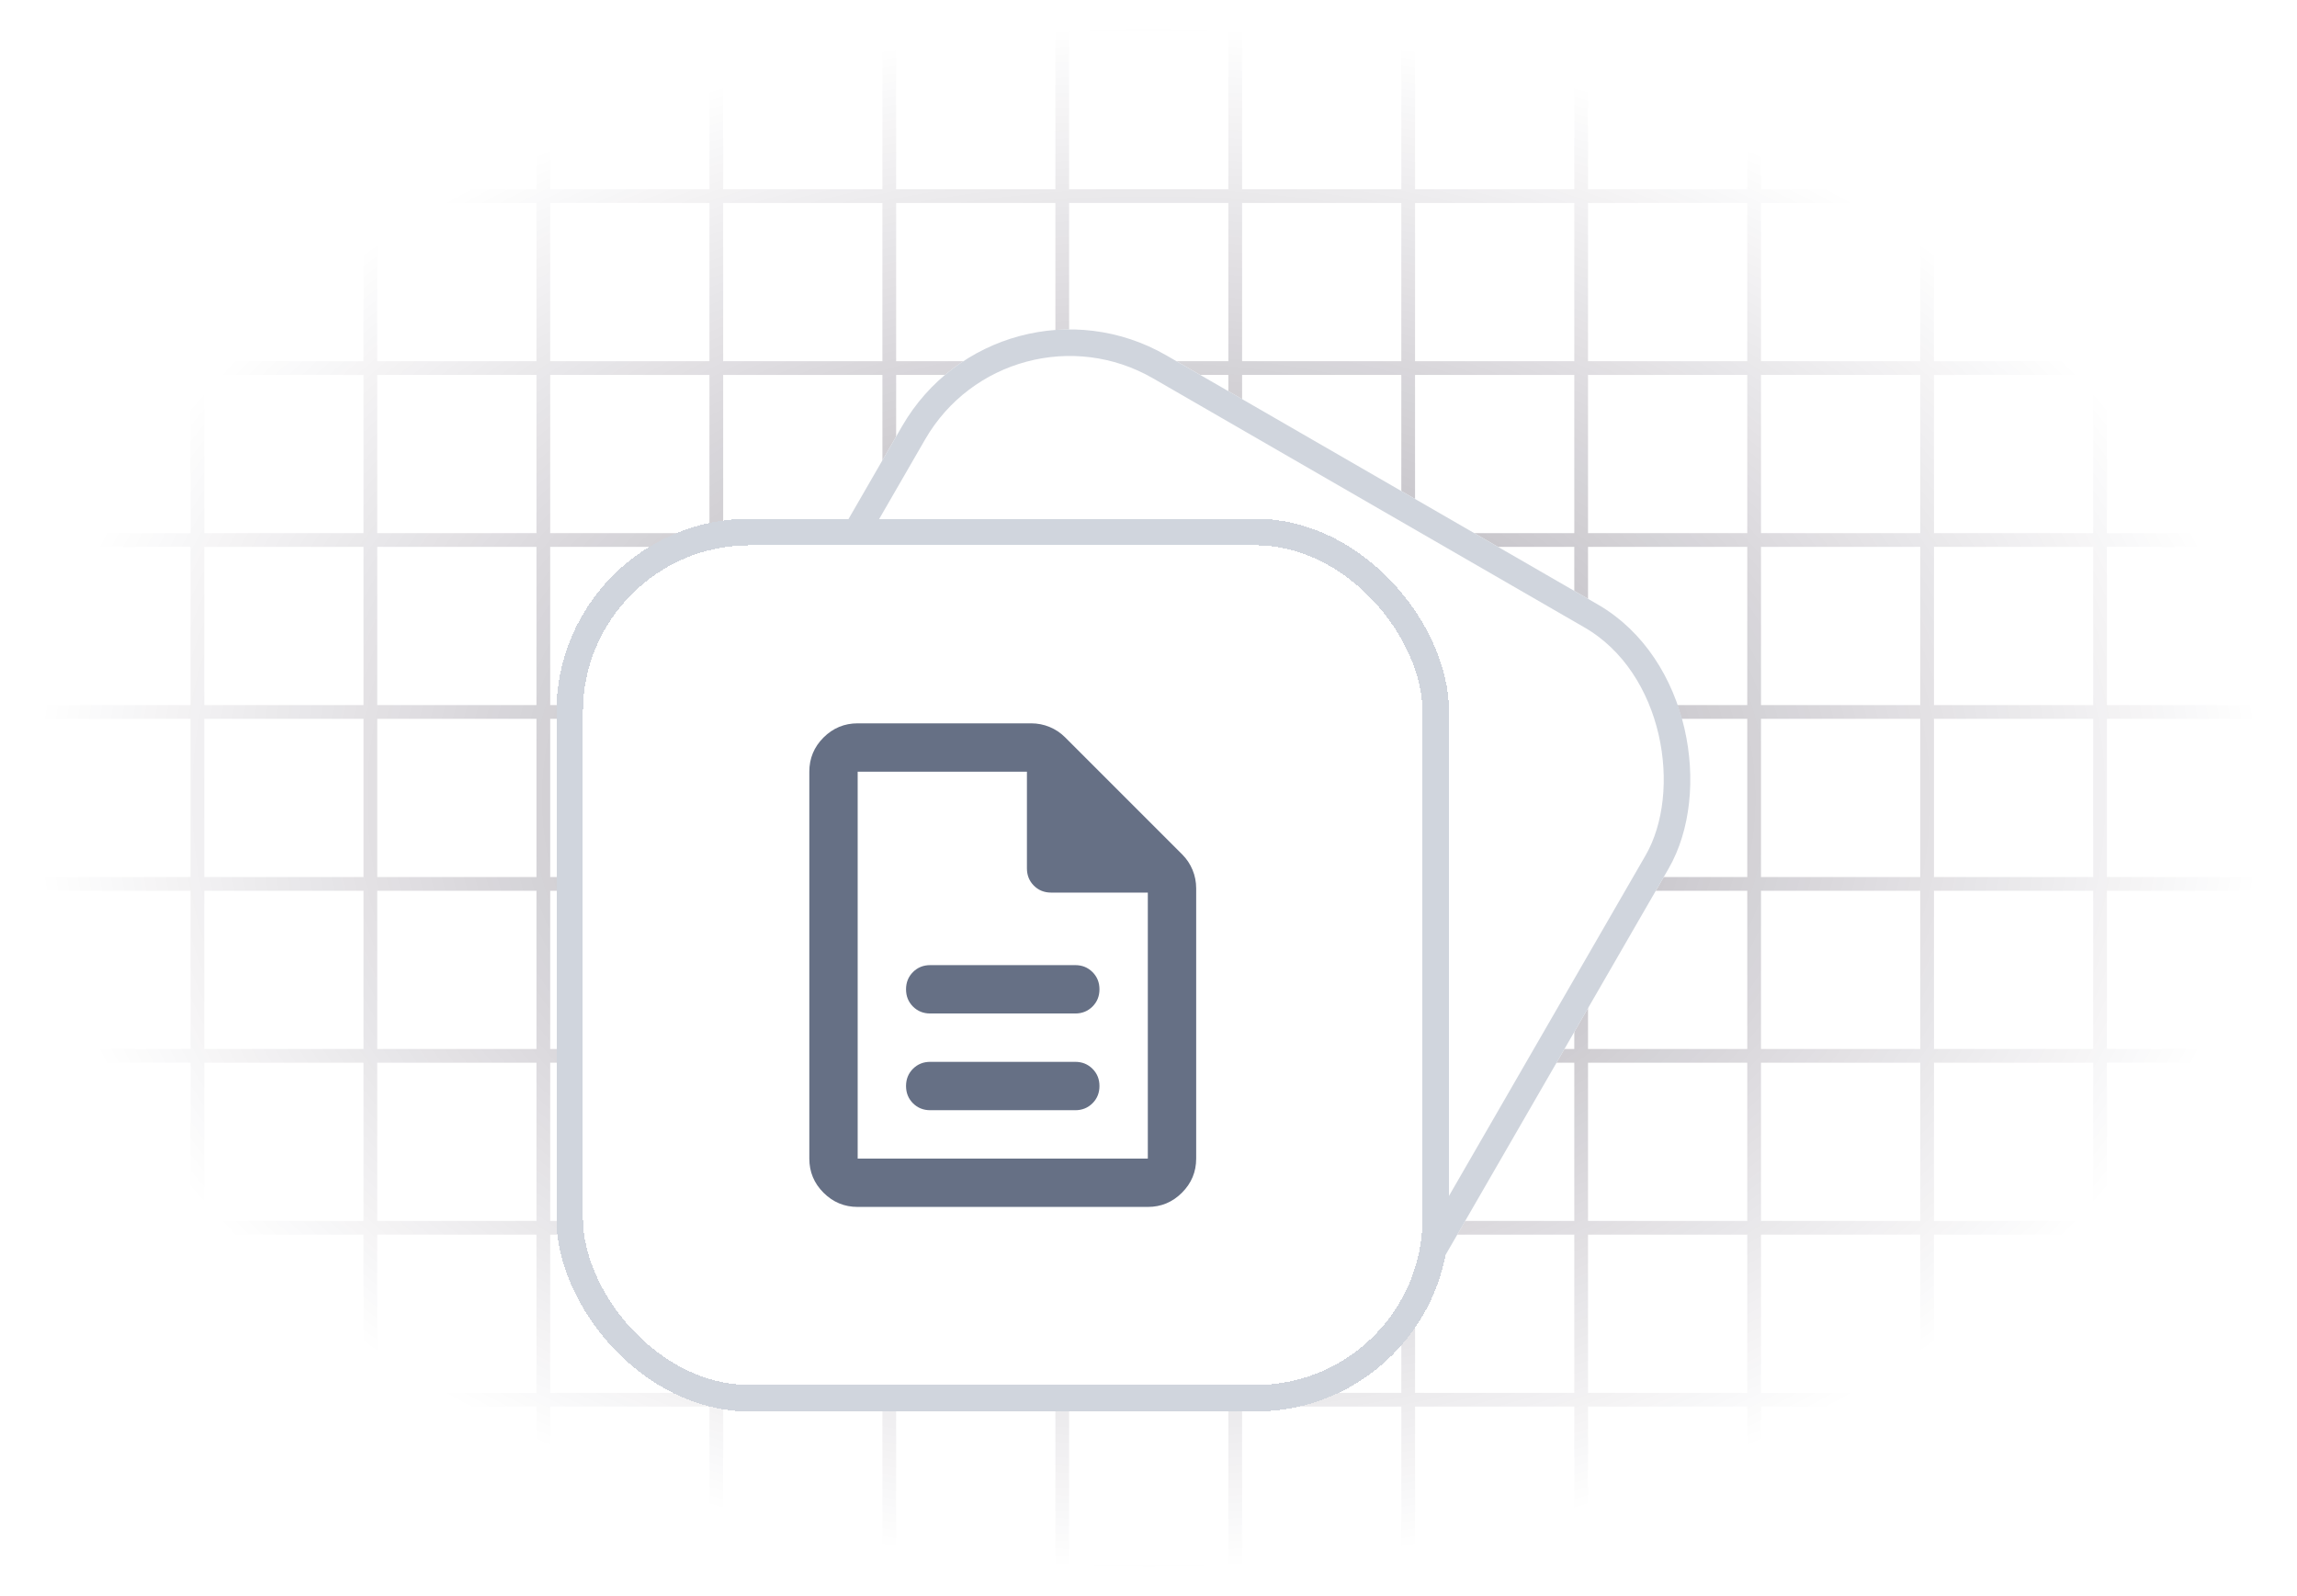 <svg width="95" height="66" viewBox="0 0 95 66" fill="none" xmlns="http://www.w3.org/2000/svg">
<path d="M79.702 1H86.856M79.702 1V8.111M79.702 1H72.548M86.856 1V8.111M86.856 1H94.01V8.111M86.856 8.111H79.702M86.856 8.111H94.01M86.856 8.111V15.222M79.702 8.111V15.222M79.702 8.111H72.548M94.01 8.111V15.222M86.856 15.222H79.702M86.856 15.222V22.333M86.856 15.222H94.01M79.702 15.222V22.333M79.702 15.222H72.548M86.856 22.333H79.702M86.856 22.333V29.444M86.856 22.333H94.01M79.702 22.333V29.444M79.702 22.333H72.548M86.856 29.444H79.702M86.856 29.444V36.556M86.856 29.444H94.01M79.702 29.444V36.556M79.702 29.444H72.548M86.856 36.556H79.702M86.856 36.556V43.667M86.856 36.556H94.01M79.702 36.556V43.667M79.702 36.556H72.548M86.856 43.667H79.702M86.856 43.667V50.778M86.856 43.667H94.01M79.702 43.667V50.778M79.702 43.667H72.548M86.856 50.778H79.702M86.856 50.778V57.889M86.856 50.778H94.01M79.702 50.778V57.889M79.702 50.778H72.548M86.856 57.889H79.702M86.856 57.889V65M86.856 57.889H94.01M79.702 57.889V65M79.702 57.889H72.548M86.856 65H79.702M86.856 65H94.01V57.889M79.702 65H72.548M94.01 15.222V22.333M94.01 22.333V29.444M94.01 29.444V36.556M94.01 36.556V43.667M94.01 43.667V50.778M94.01 50.778V57.889M8.164 1H1.01V8.111M8.164 1V8.111M8.164 1H15.318M8.164 8.111H1.01M8.164 8.111H15.318M8.164 8.111V15.222M1.01 8.111V15.222M15.318 1V8.111M15.318 1H22.471M15.318 8.111H22.471M15.318 8.111V15.222M22.471 1V8.111M22.471 1H29.625M22.471 8.111H29.625M22.471 8.111V15.222M29.625 1V8.111M29.625 1H36.779M29.625 8.111H36.779M29.625 8.111V15.222M36.779 1V8.111M36.779 1H43.933M36.779 8.111H43.933M36.779 8.111V15.222M43.933 1V8.111M43.933 1H51.087M43.933 8.111H51.087M43.933 8.111V15.222M51.087 1V8.111M51.087 1H58.24M51.087 8.111H58.24M51.087 8.111V15.222M58.24 1V8.111M58.24 1H65.394M58.24 8.111H65.394M58.24 8.111V15.222M65.394 1V8.111M65.394 1H72.548M65.394 8.111H72.548M65.394 8.111V15.222M72.548 1V8.111M72.548 8.111V15.222M8.164 15.222H1.01M8.164 15.222V22.333M8.164 15.222H15.318M1.01 15.222V22.333M8.164 22.333H1.01M8.164 22.333V29.444M8.164 22.333H15.318M1.01 22.333V29.444M8.164 29.444H1.01M8.164 29.444V36.556M8.164 29.444H15.318M1.01 29.444V36.556M8.164 36.556H1.01M8.164 36.556V43.667M8.164 36.556H15.318M1.01 36.556V43.667M8.164 43.667H1.01M8.164 43.667V50.778M8.164 43.667H15.318M1.01 43.667V50.778M8.164 50.778H1.01M8.164 50.778V57.889M8.164 50.778H15.318M1.01 50.778V57.889M8.164 57.889H1.01M8.164 57.889V65M8.164 57.889H15.318M1.01 57.889V65H8.164M8.164 65H15.318M15.318 15.222V22.333M15.318 15.222H22.471M15.318 22.333V29.444M15.318 22.333H22.471M15.318 29.444V36.556M15.318 29.444H22.471M15.318 36.556V43.667M15.318 36.556H22.471M15.318 43.667V50.778M15.318 43.667H22.471M15.318 50.778V57.889M15.318 50.778H22.471M15.318 57.889V65M15.318 57.889H22.471M15.318 65H22.471M22.471 15.222V22.333M22.471 15.222H29.625M22.471 22.333V29.444M22.471 22.333H29.625M22.471 29.444V36.556M22.471 29.444H29.625M22.471 36.556V43.667M22.471 36.556H29.625M22.471 43.667V50.778M22.471 43.667H29.625M22.471 50.778V57.889M22.471 50.778H29.625M22.471 57.889V65M22.471 57.889H29.625M22.471 65H29.625M29.625 15.222V22.333M29.625 15.222H36.779M29.625 22.333V29.444M29.625 22.333H36.779M29.625 29.444V36.556M29.625 29.444H36.779M29.625 36.556V43.667M29.625 36.556H36.779M29.625 43.667V50.778M29.625 43.667H36.779M29.625 50.778V57.889M29.625 50.778H36.779M29.625 57.889V65M29.625 57.889H36.779M29.625 65H36.779M36.779 15.222V22.333M36.779 15.222H43.933M36.779 22.333V29.444M36.779 22.333H43.933M36.779 29.444V36.556M36.779 29.444H43.933M36.779 36.556V43.667M36.779 36.556H43.933M36.779 43.667V50.778M36.779 43.667H43.933M36.779 50.778V57.889M36.779 50.778H43.933M36.779 57.889V65M36.779 57.889H43.933M36.779 65H43.933M43.933 15.222V22.333M43.933 15.222H51.087M43.933 22.333V29.444M43.933 22.333H51.087M43.933 29.444V36.556M43.933 29.444H51.087M43.933 36.556V43.667M43.933 36.556H51.087M43.933 43.667V50.778M43.933 43.667H51.087M43.933 50.778V57.889M43.933 50.778H51.087M43.933 57.889V65M43.933 57.889H51.087M43.933 65H51.087M51.087 15.222V22.333M51.087 15.222H58.24M51.087 22.333V29.444M51.087 22.333H58.24M51.087 29.444V36.556M51.087 29.444H58.24M51.087 36.556V43.667M51.087 36.556H58.24M51.087 43.667V50.778M51.087 43.667H58.24M51.087 50.778V57.889M51.087 50.778H58.24M51.087 57.889V65M51.087 57.889H58.24M51.087 65H58.24M58.24 15.222V22.333M58.24 15.222H65.394M58.24 22.333V29.444M58.24 22.333H65.394M58.24 29.444V36.556M58.24 29.444H65.394M58.24 36.556V43.667M58.24 36.556H65.394M58.24 43.667V50.778M58.24 43.667H65.394M58.24 50.778V57.889M58.24 50.778H65.394M58.24 57.889V65M58.24 57.889H65.394M58.24 65H65.394M65.394 15.222V22.333M65.394 15.222H72.548M65.394 22.333V29.444M65.394 22.333H72.548M65.394 29.444V36.556M65.394 29.444H72.548M65.394 36.556V43.667M65.394 36.556H72.548M65.394 43.667V50.778M65.394 43.667H72.548M65.394 50.778V57.889M65.394 50.778H72.548M65.394 57.889V65M65.394 57.889H72.548M65.394 65H72.548M72.548 15.222V22.333M72.548 22.333V29.444M72.548 29.444V36.556M72.548 36.556V43.667M72.548 43.667V50.778M72.548 50.778V57.889M72.548 57.889V65" stroke="url(#paint0_radial_7352_10422)" stroke-opacity="0.4" stroke-width="0.568"/>
<g filter="url(#filter0_dd_7352_10422)">
<rect x="41.31" y="8.5" width="36.602" height="36.602" rx="8" transform="rotate(30 41.31 8.5)" fill="white"/>
<rect x="41.511" y="9.25" width="35.504" height="35.504" rx="7.451" transform="rotate(30 41.511 9.25)" stroke="#D0D5DD" stroke-width="1.098"/>
</g>
<g filter="url(#filter1_dd_7352_10422)">
<rect x="23.01" y="19.256" width="36.923" height="36.923" rx="8" fill="white" shape-rendering="crispEdges"/>
<rect x="23.559" y="19.805" width="35.825" height="35.825" rx="7.451" stroke="#D0D5DD" stroke-width="1.098" shape-rendering="crispEdges"/>
<mask id="mask0_7352_10422" style="mask-type:alpha" maskUnits="userSpaceOnUse" x="29" y="25" width="25" height="25">
<rect x="29.472" y="25.718" width="24" height="24" fill="#D9D9D9"/>
</mask>
<g mask="url(#mask0_7352_10422)">
<path d="M38.472 43.718H44.472C44.755 43.718 44.992 43.622 45.184 43.431C45.376 43.239 45.472 43.001 45.472 42.718C45.472 42.435 45.376 42.197 45.184 42.005C44.992 41.814 44.755 41.718 44.472 41.718H38.472C38.188 41.718 37.951 41.814 37.759 42.005C37.568 42.197 37.472 42.435 37.472 42.718C37.472 43.001 37.568 43.239 37.759 43.431C37.951 43.622 38.188 43.718 38.472 43.718ZM38.472 39.718H44.472C44.755 39.718 44.992 39.622 45.184 39.431C45.376 39.239 45.472 39.001 45.472 38.718C45.472 38.435 45.376 38.197 45.184 38.005C44.992 37.814 44.755 37.718 44.472 37.718H38.472C38.188 37.718 37.951 37.814 37.759 38.005C37.568 38.197 37.472 38.435 37.472 38.718C37.472 39.001 37.568 39.239 37.759 39.431C37.951 39.622 38.188 39.718 38.472 39.718ZM35.472 47.718C34.922 47.718 34.451 47.522 34.059 47.13C33.667 46.739 33.472 46.268 33.472 45.718V29.718C33.472 29.168 33.667 28.697 34.059 28.305C34.451 27.914 34.922 27.718 35.472 27.718H42.647C42.913 27.718 43.167 27.768 43.409 27.868C43.651 27.968 43.863 28.11 44.047 28.293L48.897 33.143C49.08 33.326 49.222 33.539 49.322 33.781C49.422 34.022 49.472 34.276 49.472 34.543V45.718C49.472 46.268 49.276 46.739 48.884 47.13C48.492 47.522 48.022 47.718 47.472 47.718H35.472ZM42.472 33.718V29.718H35.472V45.718H47.472V34.718H43.472C43.188 34.718 42.951 34.622 42.759 34.431C42.568 34.239 42.472 34.001 42.472 33.718Z" fill="#667085"/>
</g>
</g>
<defs>
<filter id="filter0_dd_7352_10422" x="18.617" y="6.303" width="58.785" height="58.786" filterUnits="userSpaceOnUse" color-interpolation-filters="sRGB">
<feFlood flood-opacity="0" result="BackgroundImageFix"/>
<feColorMatrix in="SourceAlpha" type="matrix" values="0 0 0 0 0 0 0 0 0 0 0 0 0 0 0 0 0 0 127 0" result="hardAlpha"/>
<feMorphology radius="2.197" operator="dilate" in="SourceAlpha" result="effect1_dropShadow_7352_10422"/>
<feOffset/>
<feComposite in2="hardAlpha" operator="out"/>
<feColorMatrix type="matrix" values="0 0 0 0 0.07 0 0 0 0 0.216 0 0 0 0 0.41 0 0 0 0.08 0"/>
<feBlend mode="normal" in2="BackgroundImageFix" result="effect1_dropShadow_7352_10422"/>
<feColorMatrix in="SourceAlpha" type="matrix" values="0 0 0 0 0 0 0 0 0 0 0 0 0 0 0 0 0 0 127 0" result="hardAlpha"/>
<feOffset dy="2.197"/>
<feGaussianBlur stdDeviation="2.197"/>
<feComposite in2="hardAlpha" operator="out"/>
<feColorMatrix type="matrix" values="0 0 0 0 0.166 0 0 0 0 0.23 0 0 0 0 0.316 0 0 0 0.12 0"/>
<feBlend mode="normal" in2="effect1_dropShadow_7352_10422" result="effect2_dropShadow_7352_10422"/>
<feBlend mode="normal" in="SourceGraphic" in2="effect2_dropShadow_7352_10422" result="shape"/>
</filter>
<filter id="filter1_dd_7352_10422" x="18.617" y="17.06" width="45.709" height="45.709" filterUnits="userSpaceOnUse" color-interpolation-filters="sRGB">
<feFlood flood-opacity="0" result="BackgroundImageFix"/>
<feColorMatrix in="SourceAlpha" type="matrix" values="0 0 0 0 0 0 0 0 0 0 0 0 0 0 0 0 0 0 127 0" result="hardAlpha"/>
<feMorphology radius="2.197" operator="dilate" in="SourceAlpha" result="effect1_dropShadow_7352_10422"/>
<feOffset/>
<feComposite in2="hardAlpha" operator="out"/>
<feColorMatrix type="matrix" values="0 0 0 0 0.07 0 0 0 0 0.216 0 0 0 0 0.41 0 0 0 0.08 0"/>
<feBlend mode="normal" in2="BackgroundImageFix" result="effect1_dropShadow_7352_10422"/>
<feColorMatrix in="SourceAlpha" type="matrix" values="0 0 0 0 0 0 0 0 0 0 0 0 0 0 0 0 0 0 127 0" result="hardAlpha"/>
<feOffset dy="2.197"/>
<feGaussianBlur stdDeviation="2.197"/>
<feComposite in2="hardAlpha" operator="out"/>
<feColorMatrix type="matrix" values="0 0 0 0 0.166 0 0 0 0 0.23 0 0 0 0 0.316 0 0 0 0.12 0"/>
<feBlend mode="normal" in2="effect1_dropShadow_7352_10422" result="effect2_dropShadow_7352_10422"/>
<feBlend mode="normal" in="SourceGraphic" in2="effect2_dropShadow_7352_10422" result="shape"/>
</filter>
<radialGradient id="paint0_radial_7352_10422" cx="0" cy="0" r="1" gradientUnits="userSpaceOnUse" gradientTransform="translate(47.51 33) rotate(90) scale(32 46.5)">
<stop stop-color="#0E031C"/>
<stop offset="1" stop-color="#0E031C" stop-opacity="0"/>
</radialGradient>
</defs>
</svg>
